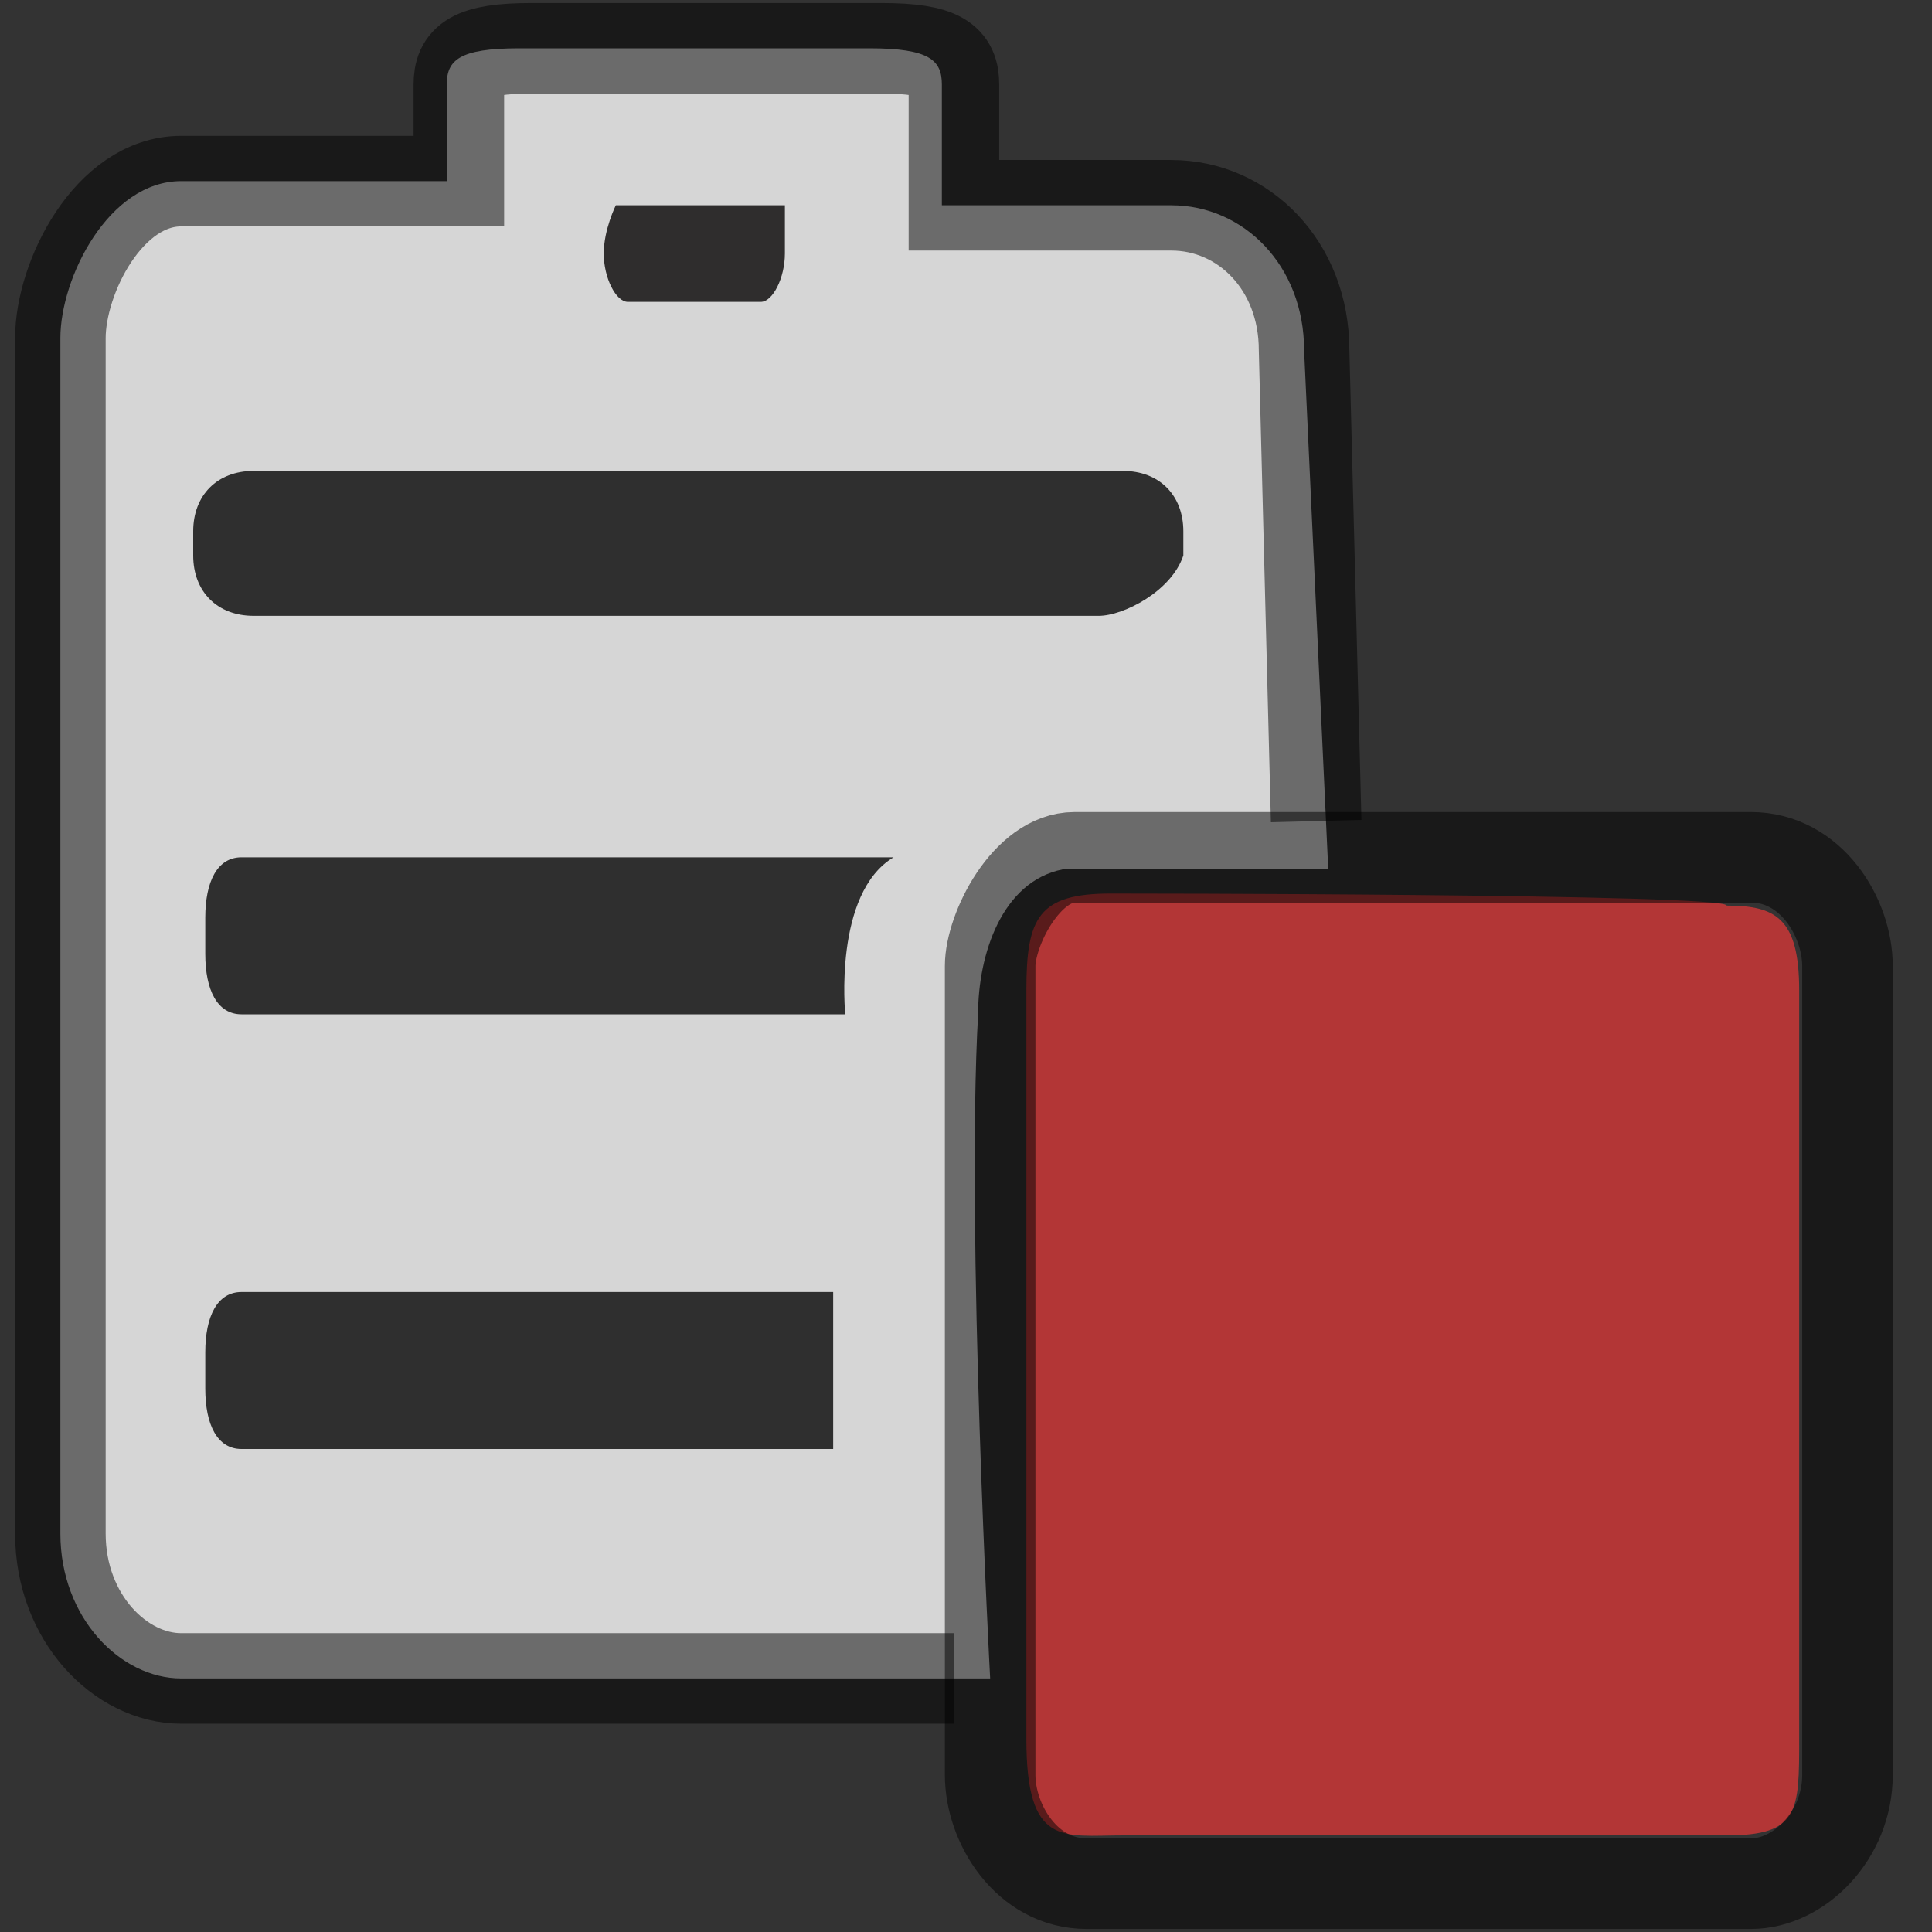 <?xml version="1.0" encoding="utf-8"?>
<!-- Generator: Adobe Illustrator 18.0.0, SVG Export Plug-In . SVG Version: 6.00 Build 0)  -->
<!DOCTYPE svg PUBLIC "-//W3C//DTD SVG 1.1//EN" "http://www.w3.org/Graphics/SVG/1.1/DTD/svg11.dtd">
<svg version="1.1" id="Layer_1" xmlns="http://www.w3.org/2000/svg" xmlns:xlink="http://www.w3.org/1999/xlink" x="0px" y="0px"
	 viewBox="0 0 16 16" enable-background="new 0 0 16 16" xml:space="preserve">
<rect x="0" y="0" width="16" height="16" fill="#333333" stroke="none"/>
<path opacity="0.8" fill="#FFFFFF" enable-background="new    " d="M1.5,1.5c-0.6,0-1,0.8-1,1.3v9.9c0,0.7,0.5,1.2,1,1.2h6.7
	c0,0-0.2-3.7-0.1-5.5c0-0.5,0.2-1.1,0.7-1.2h2.2l-0.2-4.3c0-0.7-0.5-1.2-1.1-1.2H7.8v-1c0-0.2-0.1-0.3-0.6-0.3H4.3
	c-0.5,0-0.6,0.1-0.6,0.3v0.8C3.7,1.5,1.5,1.5,1.5,1.5z"/>
<path opacity="0.5" fill="none" stroke="#000000" stroke-width="0.75" stroke-miterlimit="10" enable-background="new    " d="
	M10.9,6.8l-0.1-3.9c0-0.7-0.5-1.2-1.1-1.2H7.9v-1c0-0.2-0.1-0.3-0.6-0.3H4.4c-0.5,0-0.6,0.1-0.6,0.3v0.8c0,0-2.3,0-2.3,0
	c-0.6,0-1,0.8-1,1.3v9.9c0,0.7,0.5,1.2,1,1.2h6.4"/>
<g id="Arrow_10">
</g>
<path opacity="0.8" fill="#050505" enable-background="new    " d="M9.1,5.1H2.1c-0.3,0-0.5-0.2-0.5-0.5V4.4c0-0.3,0.2-0.5,0.5-0.5
	h7.2c0.3,0,0.5,0.2,0.5,0.5v0.2C9.7,4.9,9.3,5.1,9.1,5.1z"/>
<path opacity="0.8" fill="#050505" enable-background="new    " d="M7,8.4H2c-0.2,0-0.3-0.2-0.3-0.5V7.6c0-0.3,0.1-0.5,0.3-0.5h5.4
	C6.9,7.4,7,8.4,7,8.4z"/>
<path opacity="0.8" fill="#050505" enable-background="new    " d="M6.9,12H2c-0.2,0-0.3-0.2-0.3-0.5v-0.3c0-0.3,0.1-0.5,0.3-0.5
	h4.9L6.9,12z"/>
<g opacity="0.8">
	<path fill="#050202" d="M6.5,2.1c0,0.2-0.1,0.4-0.2,0.4H5.2C5.1,2.5,5,2.3,5,2.1l0,0c0-0.2,0.1-0.4,0.1-0.4h1.4
		C6.5,1.7,6.5,1.9,6.5,2.1L6.5,2.1z"/>
</g>
<path opacity="0.8" fill="#D33737" enable-background="new    " d="M9.2,7.4C8.6,7.4,8.5,7.6,8.5,8.2v6.2c0,0.9,0.3,0.8,0.8,0.8h5
	c0.6,0,0.6-0.2,0.6-0.8V8.2c0-0.6-0.2-0.7-0.6-0.7C14.3,7.4,9.2,7.4,9.2,7.4z"/>
<path opacity="0.5" fill="none" stroke="#000000" stroke-width="0.75" stroke-miterlimit="10" enable-background="new    " d="
	M8.9,7.1C8.5,7.1,8.2,7.7,8.2,8v6.7c0,0.4,0.3,0.9,0.8,0.9h5.5c0.4,0,0.8-0.4,0.8-0.9V8c0-0.4-0.3-0.9-0.8-0.9
	C14.5,7.1,8.9,7.1,8.9,7.1z"/>
</svg>
